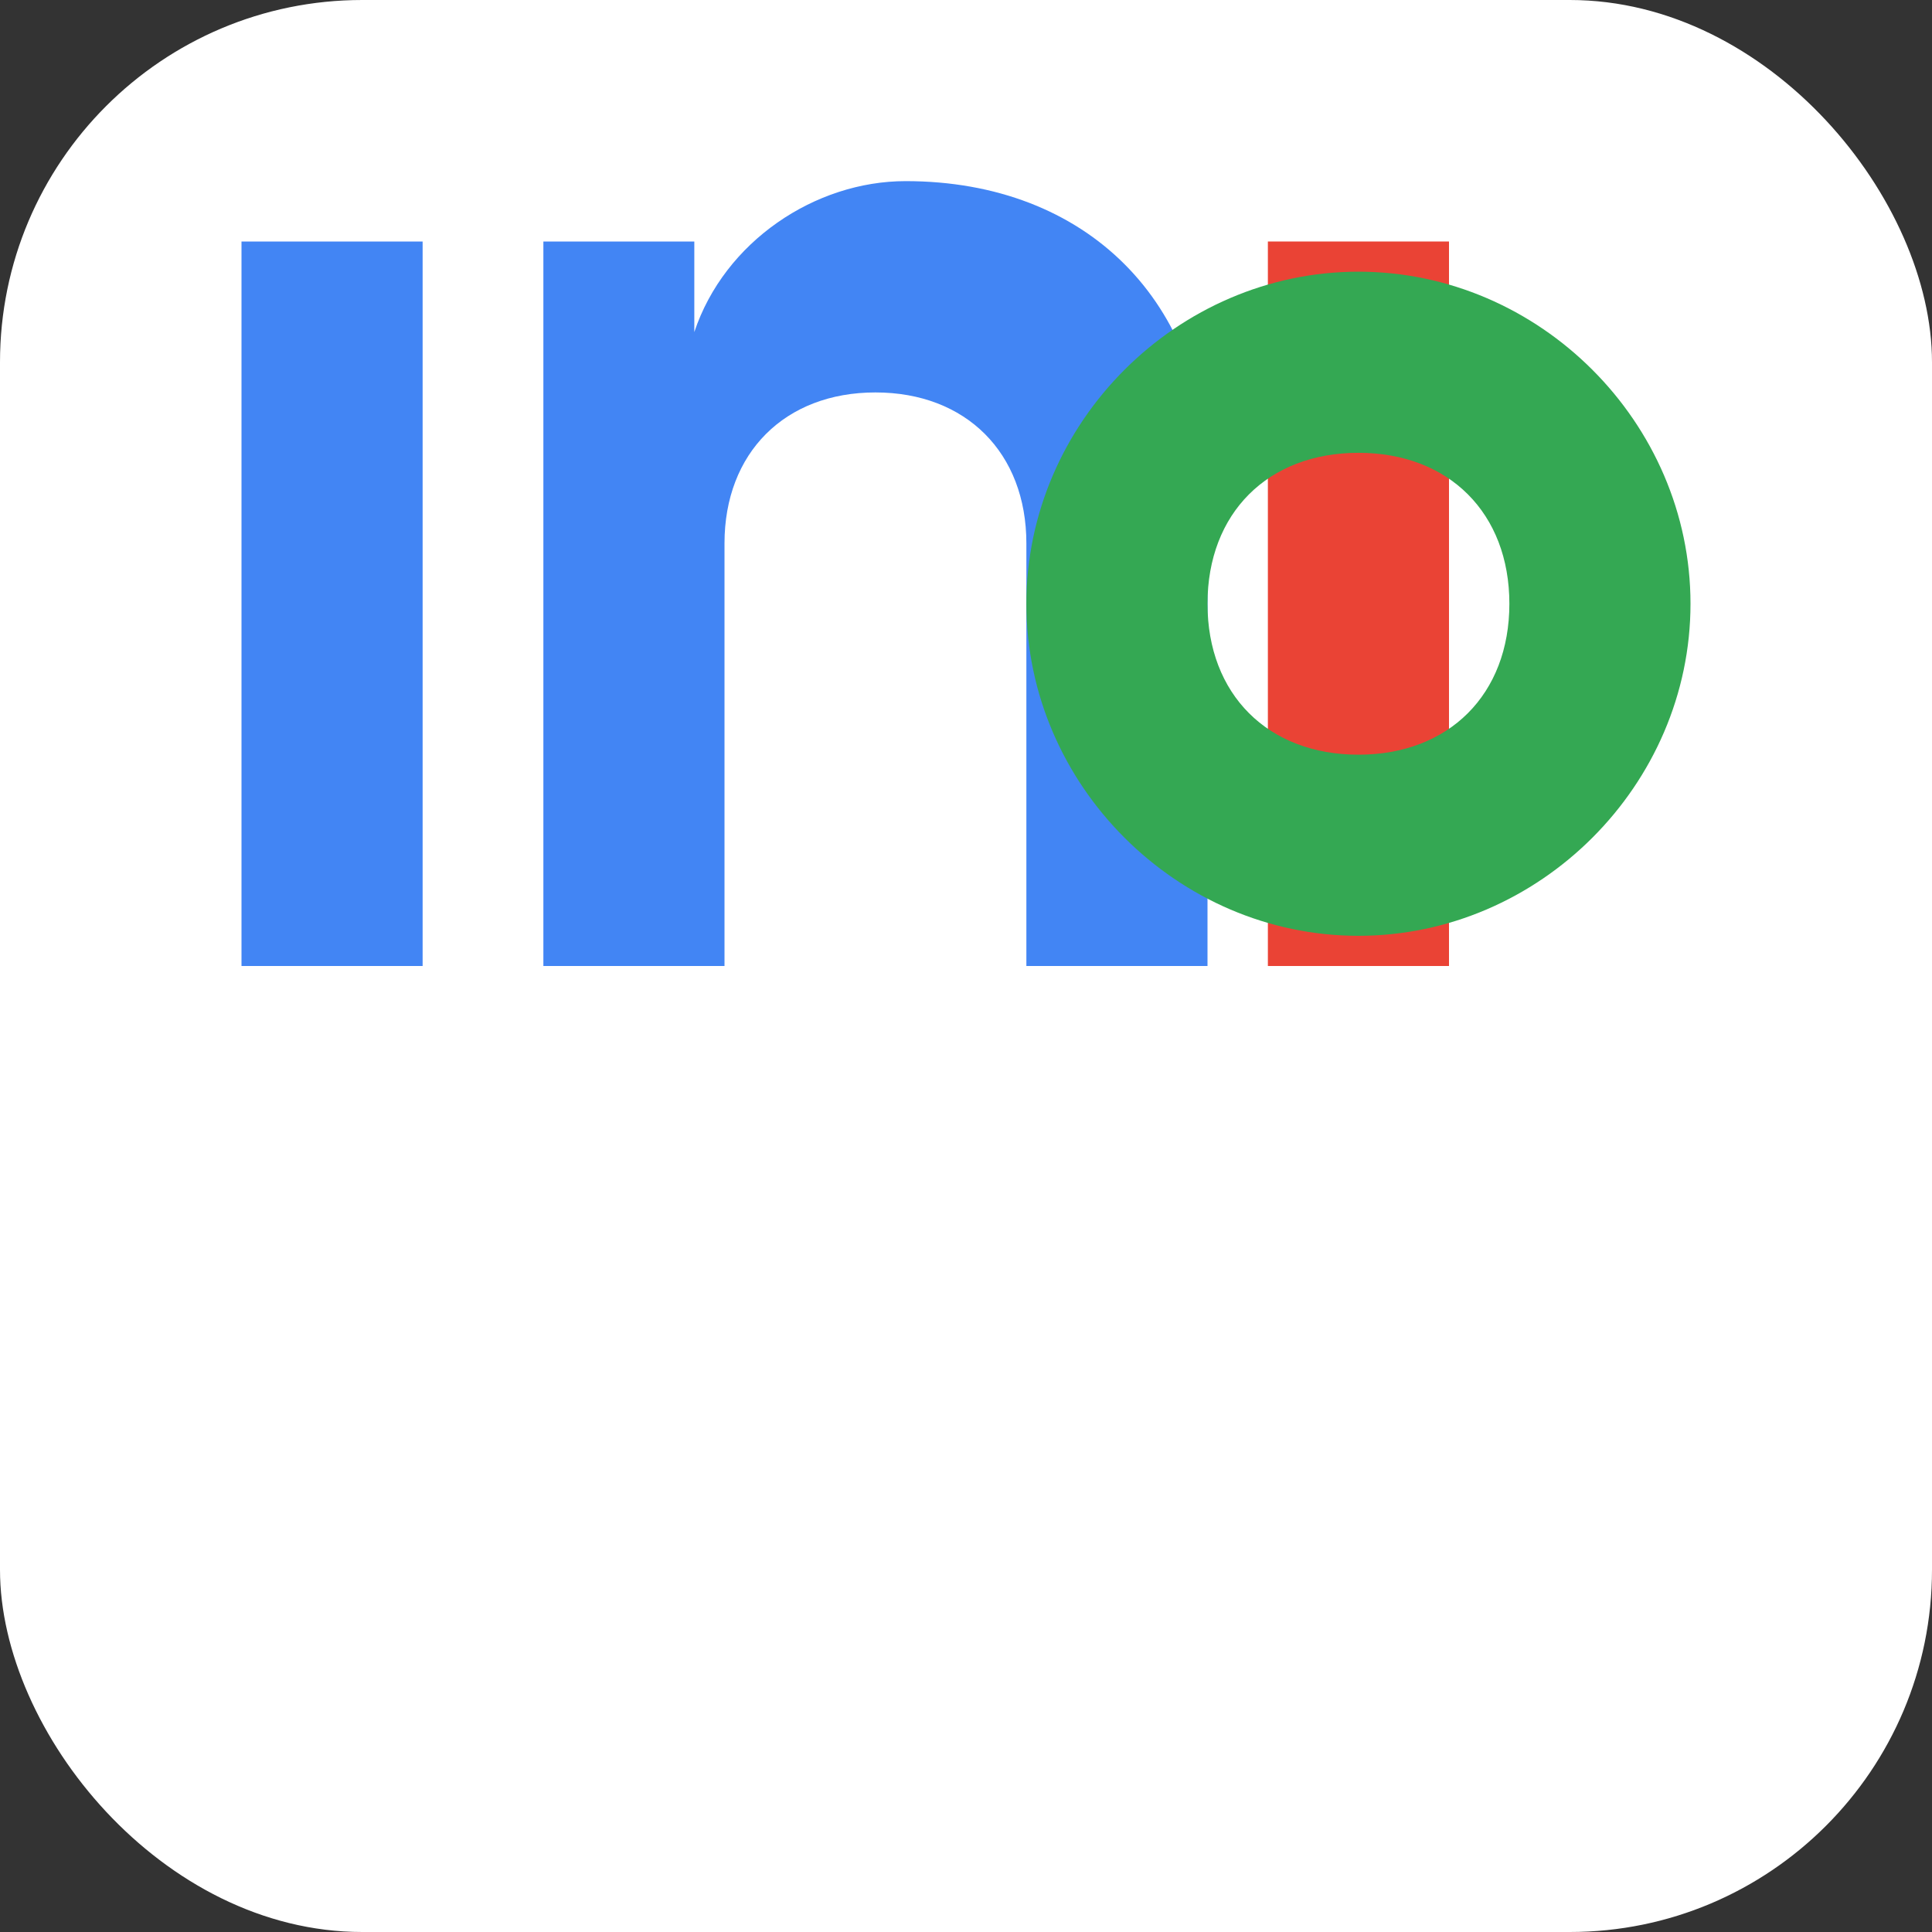 <svg xmlns="http://www.w3.org/2000/svg" width="32" height="32" viewBox="0 0 32 32">
  <rect x="0" y="0" width="32" height="32" fill="#333333" stroke="none"/>
  <style>
    .primary { fill: #4285f4; }
    .secondary { fill: #34a853; }
    .accent { fill: #ea4335; }
  </style>
  <rect width="32" height="32" rx="6" fill="white"/>
  <g transform="translate(4, 16)">
    <path class="primary" d="M0,0 L3,0 L3,-12 L0,-12 Z M5,0 L8,0 L8,-7 C8,-8.5 9,-9.5 10.5,-9.5 C12,-9.5 13,-8.5 13,-7 L13,0 L16,0 L16,-8 C16,-11 14,-13 11,-13 C9.5,-13 8,-12 7.5,-10.5 L7.5,-12 L5,-12 Z" />
    <path class="accent" d="M17,0 L20,0 L20,-12 L17,-12 Z" />
    <path class="secondary" d="M24,-6 C24,-9 21.5,-11.5 18.5,-11.5 C15.5,-11.5 13,-9 13,-6 C13,-3 15.5,-0.5 18.5,-0.5 C21.5,-0.5 24,-3 24,-6 Z M21,-6 C21,-4.5 20,-3.5 18.5,-3.5 C17,-3.5 16,-4.5 16,-6 C16,-7.5 17,-8.5 18.5,-8.5 C20,-8.5 21,-7.5 21,-6 Z" />
  </g>
</svg>